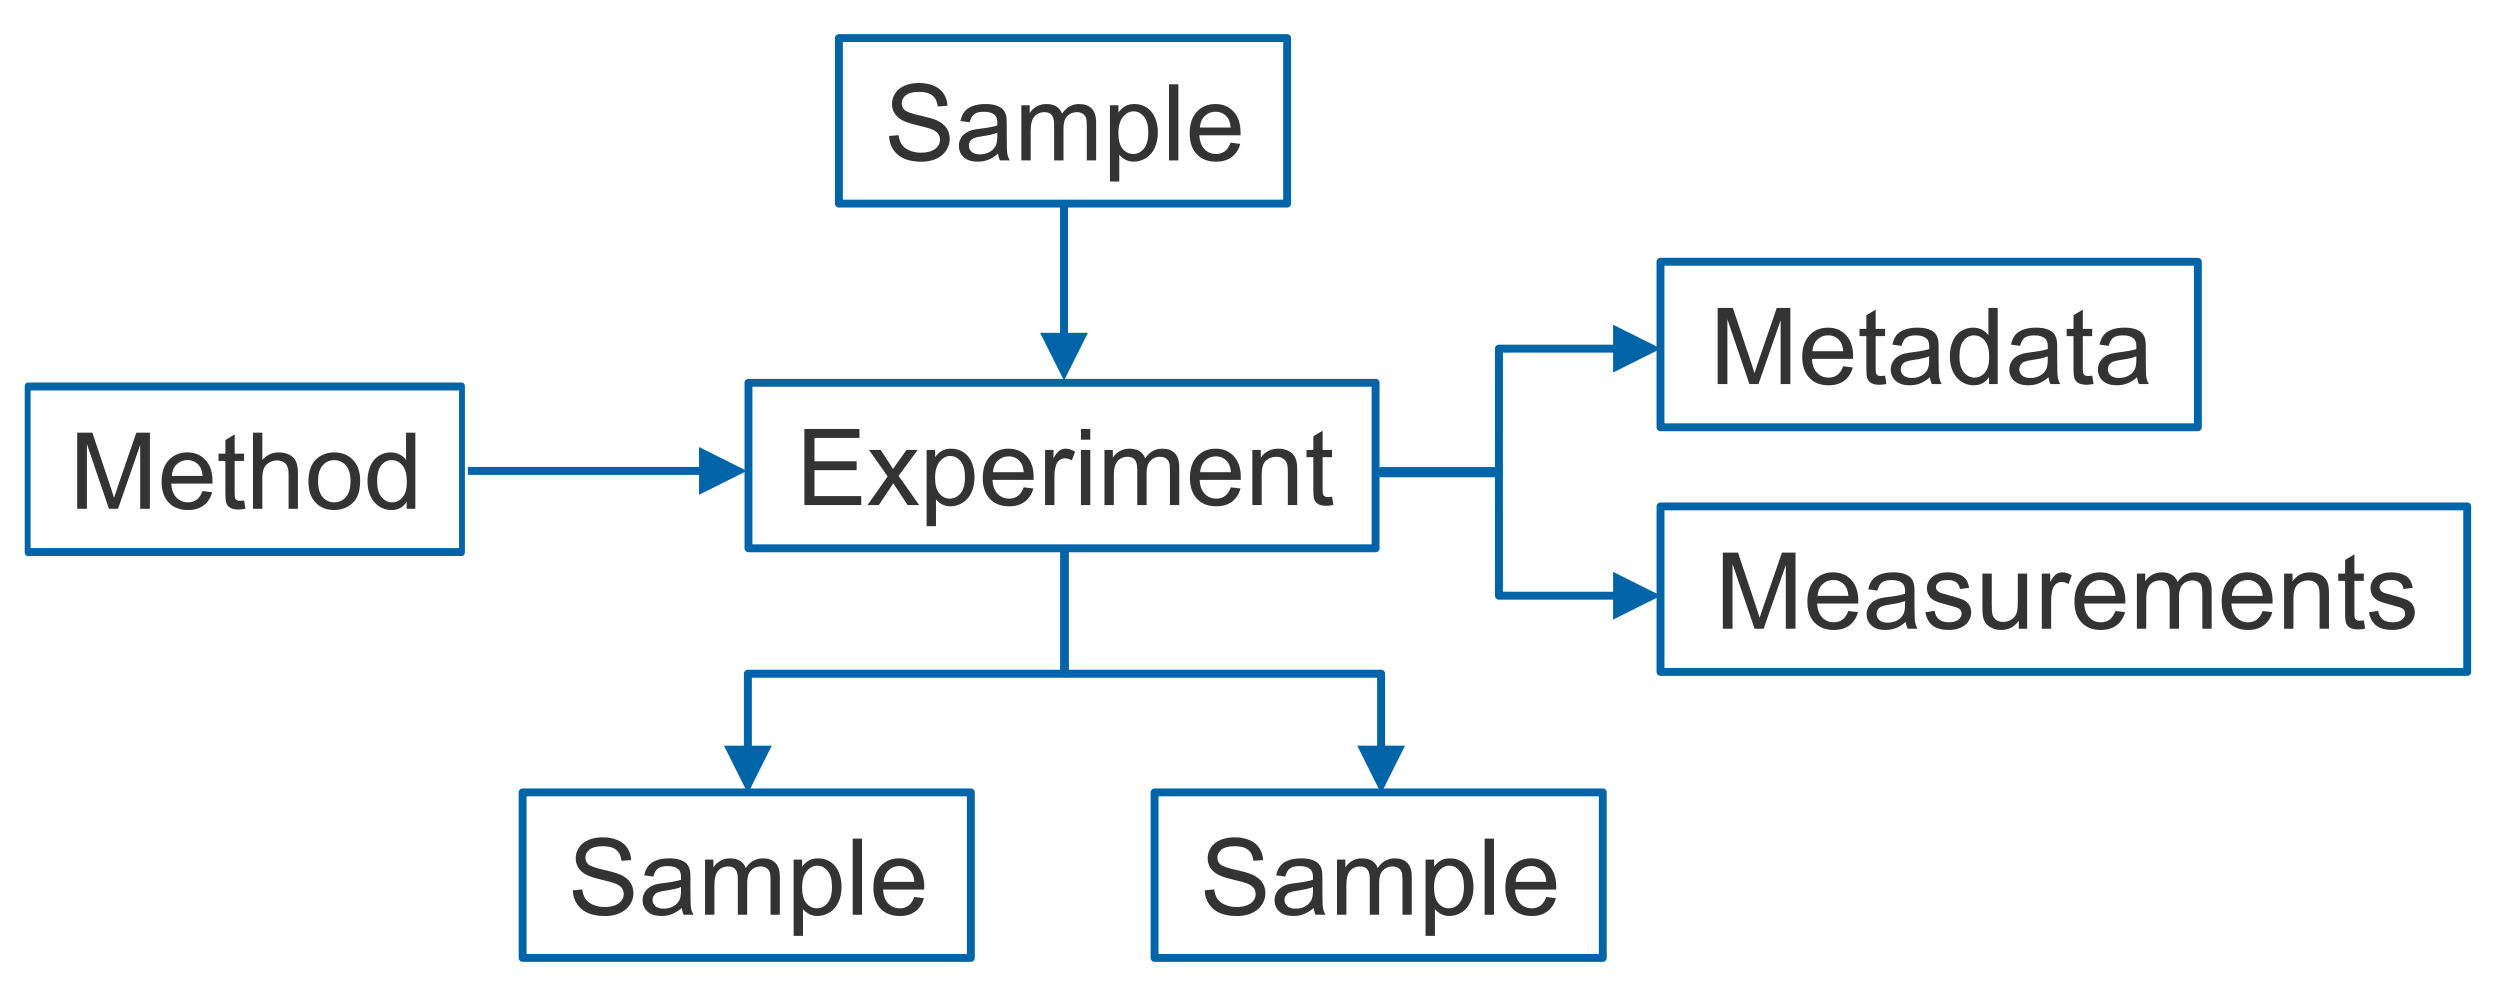 <?xml version="1.0" encoding="UTF-8" standalone="no"?>
<!DOCTYPE svg PUBLIC "-//W3C//DTD SVG 1.1//EN" "http://www.w3.org/Graphics/SVG/1.1/DTD/svg11.dtd">
<svg width="100%" height="100%" viewBox="0 0 1962 775" version="1.1" xmlns="http://www.w3.org/2000/svg" xmlns:xlink="http://www.w3.org/1999/xlink" xml:space="preserve" xmlns:serif="http://www.serif.com/" style="fill-rule:evenodd;clip-rule:evenodd;stroke-linejoin:round;stroke-miterlimit:2;">
    <g id="Artboard1" transform="matrix(0.941,0,0,1.36,-1241.19,-1520.09)">
        <rect x="1319" y="1118" width="2085" height="570" style="fill:none;"/>
        <clipPath id="_clip1">
            <rect x="1319" y="1118" width="2085" height="570"/>
        </clipPath>
        <g clip-path="url(#_clip1)">
            <g transform="matrix(1.063,0,0,0.735,1206.63,1333.1)">
                <g transform="matrix(0.023,0,0,0.031,120.421,0)">
                    <rect x="304" y="336" width="14816" height="4192" style="fill:none;stroke:rgb(0,100,168);stroke-width:200px;"/>
                </g>
                <g transform="matrix(1,0,0,1,-10,0)">
                    <rect x="0" y="0" width="481.464" height="175.494" style="fill:none;"/>
                    <g transform="matrix(0.5,0,0,0.5,170.092,106.42)">
                        <path d="M12.395,0L12.395,-119.542L36.205,-119.542L64.5,-34.9C67.11,-27.018 69.013,-21.12 70.208,-17.206C71.568,-21.555 73.688,-27.942 76.569,-36.368L105.19,-119.542L126.473,-119.542L126.473,0L111.225,0L111.225,-100.053L76.487,0L62.217,0L27.643,-101.766L27.643,0L12.395,0Z" style="fill:rgb(51,51,51);fill-rule:nonzero;"/>
                        <path d="M209.013,-27.888L224.18,-26.012C221.788,-17.151 217.358,-10.274 210.889,-5.382C204.42,-0.489 196.157,1.957 186.1,1.957C173.433,1.957 163.39,-1.943 155.97,-9.744C148.549,-17.545 144.839,-28.486 144.839,-42.565C144.839,-57.134 148.59,-68.442 156.092,-76.487C163.594,-84.533 173.325,-88.556 185.284,-88.556C196.863,-88.556 206.322,-84.614 213.661,-76.732C221,-68.849 224.67,-57.76 224.67,-43.462C224.67,-42.593 224.642,-41.288 224.588,-39.548L160.006,-39.548C160.55,-30.035 163.241,-22.75 168.079,-17.695C172.917,-12.639 178.951,-10.111 186.181,-10.111C191.563,-10.111 196.157,-11.525 199.962,-14.352C203.767,-17.178 206.784,-21.69 209.013,-27.888ZM160.821,-51.617L209.176,-51.617C208.524,-58.901 206.676,-64.365 203.632,-68.007C198.956,-73.66 192.895,-76.487 185.447,-76.487C178.707,-76.487 173.039,-74.231 168.446,-69.719C163.852,-65.207 161.311,-59.173 160.821,-51.617Z" style="fill:rgb(51,51,51);fill-rule:nonzero;"/>
                        <path d="M274.266,-13.128L276.387,-0.163C272.255,0.707 268.558,1.142 265.297,1.142C259.969,1.142 255.838,0.299 252.902,-1.386C249.967,-3.071 247.901,-5.287 246.705,-8.032C245.509,-10.777 244.911,-16.553 244.911,-25.36L244.911,-75.183L234.147,-75.183L234.147,-86.599L244.911,-86.599L244.911,-108.044L259.507,-116.851L259.507,-86.599L274.266,-86.599L274.266,-75.183L259.507,-75.183L259.507,-24.544C259.507,-20.359 259.765,-17.668 260.282,-16.472C260.798,-15.276 261.641,-14.324 262.81,-13.618C263.978,-12.911 265.65,-12.558 267.825,-12.558C269.455,-12.558 271.603,-12.748 274.266,-13.128Z" style="fill:rgb(51,51,51);fill-rule:nonzero;"/>
                        <path d="M288.229,0L288.229,-119.542L302.907,-119.542L302.907,-76.65C309.756,-84.587 318.4,-88.556 328.837,-88.556C335.252,-88.556 340.824,-87.292 345.554,-84.764C350.283,-82.236 353.667,-78.743 355.706,-74.286C357.744,-69.828 358.764,-63.359 358.764,-54.878L358.764,0L344.086,0L344.086,-54.878C344.086,-62.217 342.496,-67.558 339.316,-70.902C336.135,-74.245 331.637,-75.917 325.82,-75.917C321.471,-75.917 317.381,-74.788 313.548,-72.532C309.716,-70.276 306.984,-67.219 305.353,-63.359C303.722,-59.499 302.907,-54.172 302.907,-47.376L302.907,0L288.229,0Z" style="fill:rgb(51,51,51);fill-rule:nonzero;"/>
                        <path d="M375.254,-43.299C375.254,-59.336 379.712,-71.214 388.627,-78.934C396.075,-85.348 405.153,-88.556 415.862,-88.556C427.768,-88.556 437.498,-84.655 445.055,-76.854C452.611,-69.053 456.389,-58.276 456.389,-44.522C456.389,-33.378 454.718,-24.612 451.374,-18.225C448.031,-11.837 443.166,-6.877 436.778,-3.343C430.391,0.19 423.419,1.957 415.862,1.957C403.74,1.957 393.941,-1.93 386.466,-9.704C378.991,-17.477 375.254,-28.676 375.254,-43.299ZM390.339,-43.299C390.339,-32.209 392.759,-23.906 397.597,-18.388C402.435,-12.87 408.524,-10.111 415.862,-10.111C423.147,-10.111 429.208,-12.884 434.047,-18.429C438.885,-23.974 441.304,-32.427 441.304,-43.789C441.304,-54.498 438.871,-62.611 434.006,-68.129C429.14,-73.647 423.093,-76.406 415.862,-76.406C408.524,-76.406 402.435,-73.66 397.597,-68.17C392.759,-62.679 390.339,-54.389 390.339,-43.299Z" style="fill:rgb(51,51,51);fill-rule:nonzero;"/>
                        <path d="M529.389,0L529.389,-10.927C523.898,-2.338 515.826,1.957 505.171,1.957C498.267,1.957 491.92,0.054 486.13,-3.751C480.341,-7.556 475.856,-12.87 472.676,-19.693C469.496,-26.515 467.906,-34.357 467.906,-43.218C467.906,-51.861 469.346,-59.703 472.227,-66.743C475.109,-73.783 479.43,-79.178 485.193,-82.929C490.955,-86.68 497.397,-88.556 504.518,-88.556C509.737,-88.556 514.385,-87.455 518.462,-85.253C522.539,-83.052 525.855,-80.184 528.41,-76.65L528.41,-119.542L543.007,-119.542L543.007,0L529.389,0ZM482.991,-43.218C482.991,-32.128 485.329,-23.838 490.004,-18.347C494.679,-12.857 500.197,-10.111 506.557,-10.111C512.972,-10.111 518.421,-12.734 522.906,-17.98C527.391,-23.226 529.634,-31.231 529.634,-41.995C529.634,-53.846 527.35,-62.543 522.784,-68.088C518.218,-73.633 512.591,-76.406 505.905,-76.406C499.381,-76.406 493.931,-73.742 489.555,-68.415C485.179,-63.087 482.991,-54.688 482.991,-43.218Z" style="fill:rgb(51,51,51);fill-rule:nonzero;"/>
                    </g>
                </g>
            </g>
            <g transform="matrix(1.063,0,0,0.735,2003.38,1132.03)">
                <g transform="matrix(0.031,0,0,0.031,0,0)">
                    <rect x="464" y="336" width="11344" height="4192" style="fill:none;stroke:rgb(0,100,168);stroke-width:200px;"/>
                </g>
                <rect x="0" y="0" width="383.471" height="175.494" style="fill:none;"/>
                <g transform="matrix(0.5,0,0,0.5,49.997,106.475)">
                    <path d="M7.502,-38.407L22.424,-39.711C23.131,-33.732 24.775,-28.825 27.358,-24.993C29.94,-21.16 33.949,-18.062 39.385,-15.697C44.821,-13.332 50.937,-12.15 57.732,-12.15C63.767,-12.15 69.094,-13.047 73.715,-14.841C78.336,-16.635 81.774,-19.095 84.03,-22.22C86.286,-25.346 87.414,-28.757 87.414,-32.454C87.414,-36.205 86.327,-39.48 84.152,-42.28C81.978,-45.08 78.39,-47.431 73.389,-49.333C70.181,-50.584 63.087,-52.527 52.106,-55.164C41.125,-57.8 33.433,-60.287 29.029,-62.625C23.321,-65.615 19.067,-69.325 16.268,-73.756C13.468,-78.186 12.068,-83.147 12.068,-88.637C12.068,-94.671 13.781,-100.311 17.206,-105.557C20.63,-110.803 25.632,-114.785 32.209,-117.503C38.787,-120.222 46.099,-121.581 54.145,-121.581C63.006,-121.581 70.82,-120.154 77.588,-117.3C84.356,-114.446 89.561,-110.246 93.204,-104.701C96.846,-99.156 98.803,-92.877 99.075,-85.865L83.908,-84.723C83.092,-92.279 80.333,-97.987 75.631,-101.847C70.929,-105.707 63.984,-107.637 54.797,-107.637C45.229,-107.637 38.257,-105.884 33.881,-102.377C29.505,-98.871 27.317,-94.644 27.317,-89.697C27.317,-85.403 28.866,-81.869 31.965,-79.097C35.009,-76.324 42.96,-73.484 55.816,-70.575C68.673,-67.667 77.493,-65.126 82.277,-62.951C89.235,-59.744 94.372,-55.68 97.688,-50.76C101.005,-45.841 102.663,-40.174 102.663,-33.759C102.663,-27.398 100.841,-21.405 97.199,-15.779C93.557,-10.152 88.325,-5.776 81.502,-2.65C74.68,0.476 67.001,2.039 58.466,2.039C47.648,2.039 38.583,0.462 31.272,-2.691C23.96,-5.844 18.225,-10.587 14.066,-16.92C9.907,-23.253 7.719,-30.416 7.502,-38.407Z" style="fill:rgb(51,51,51);fill-rule:nonzero;"/>
                    <path d="M178.516,-10.682C173.08,-6.061 167.848,-2.8 162.819,-0.897C157.791,1.006 152.395,1.957 146.633,1.957C137.12,1.957 129.808,-0.367 124.698,-5.015C119.588,-9.663 117.033,-15.602 117.033,-22.832C117.033,-27.072 117.998,-30.946 119.928,-34.452C121.858,-37.958 124.385,-40.771 127.511,-42.892C130.637,-45.012 134.157,-46.615 138.071,-47.703C140.952,-48.464 145.301,-49.198 151.118,-49.904C162.969,-51.318 171.694,-53.003 177.293,-54.96C177.347,-56.971 177.375,-58.249 177.375,-58.792C177.375,-64.772 175.988,-68.985 173.216,-71.432C169.465,-74.748 163.893,-76.406 156.5,-76.406C149.596,-76.406 144.499,-75.196 141.21,-72.777C137.921,-70.358 135.489,-66.077 133.912,-59.934L119.561,-61.891C120.865,-68.034 123.013,-72.995 126.003,-76.773C128.993,-80.551 133.314,-83.459 138.968,-85.498C144.622,-87.536 151.172,-88.556 158.62,-88.556C166.013,-88.556 172.02,-87.686 176.641,-85.946C181.262,-84.207 184.659,-82.019 186.834,-79.382C189.008,-76.746 190.53,-73.416 191.4,-69.393C191.889,-66.892 192.134,-62.38 192.134,-55.857L192.134,-36.287C192.134,-22.642 192.447,-14.012 193.072,-10.397C193.697,-6.782 194.934,-3.316 196.782,0L181.452,0C179.93,-3.044 178.951,-6.605 178.516,-10.682ZM177.293,-43.462C171.966,-41.288 163.974,-39.44 153.319,-37.917C147.285,-37.048 143.018,-36.069 140.517,-34.982C138.017,-33.895 136.087,-32.305 134.728,-30.212C133.369,-28.119 132.689,-25.795 132.689,-23.24C132.689,-19.326 134.17,-16.064 137.133,-13.455C140.096,-10.845 144.431,-9.541 150.139,-9.541C155.793,-9.541 160.821,-10.777 165.225,-13.251C169.628,-15.724 172.863,-19.108 174.928,-23.403C176.505,-26.719 177.293,-31.611 177.293,-38.081L177.293,-43.462Z" style="fill:rgb(51,51,51);fill-rule:nonzero;"/>
                    <path d="M215.032,0L215.032,-86.599L228.161,-86.599L228.161,-74.449C230.879,-78.689 234.494,-82.1 239.006,-84.682C243.518,-87.265 248.655,-88.556 254.418,-88.556C260.832,-88.556 266.092,-87.224 270.196,-84.56C274.301,-81.896 277.195,-78.173 278.881,-73.389C285.73,-83.5 294.646,-88.556 305.627,-88.556C314.216,-88.556 320.821,-86.177 325.442,-81.421C330.062,-76.664 332.373,-69.339 332.373,-59.445L332.373,0L317.777,0L317.777,-54.552C317.777,-60.423 317.301,-64.65 316.35,-67.232C315.398,-69.814 313.672,-71.894 311.172,-73.47C308.671,-75.047 305.735,-75.835 302.365,-75.835C296.276,-75.835 291.221,-73.81 287.198,-69.76C283.175,-65.71 281.164,-59.227 281.164,-50.312L281.164,0L266.486,0L266.486,-56.265C266.486,-62.788 265.29,-67.681 262.898,-70.942C260.506,-74.204 256.592,-75.835 251.156,-75.835C247.024,-75.835 243.206,-74.748 239.699,-72.573C236.193,-70.399 233.651,-67.219 232.075,-63.033C230.498,-58.847 229.71,-52.813 229.71,-44.93L229.71,0L215.032,0Z" style="fill:rgb(51,51,51);fill-rule:nonzero;"/>
                    <path d="M354.034,33.188L354.034,-86.599L367.407,-86.599L367.407,-75.346C370.56,-79.749 374.12,-83.052 378.089,-85.253C382.057,-87.455 386.868,-88.556 392.522,-88.556C399.915,-88.556 406.439,-86.653 412.092,-82.848C417.746,-79.042 422.013,-73.674 424.895,-66.743C427.776,-59.812 429.216,-52.215 429.216,-43.952C429.216,-35.091 427.626,-27.113 424.446,-20.019C421.266,-12.925 416.645,-7.488 410.584,-3.71C404.522,0.068 398.148,1.957 391.462,1.957C386.569,1.957 382.18,0.924 378.293,-1.142C374.406,-3.207 371.212,-5.817 368.711,-8.97L368.711,33.188L354.034,33.188ZM367.325,-42.81C367.325,-31.666 369.581,-23.43 374.093,-18.103C378.605,-12.775 384.069,-10.111 390.483,-10.111C397.007,-10.111 402.593,-12.87 407.241,-18.388C411.888,-23.906 414.212,-32.454 414.212,-44.033C414.212,-55.069 411.943,-63.332 407.404,-68.822C402.864,-74.313 397.442,-77.058 391.136,-77.058C384.884,-77.058 379.353,-74.136 374.542,-68.292C369.731,-62.448 367.325,-53.954 367.325,-42.81Z" style="fill:rgb(51,51,51);fill-rule:nonzero;"/>
                    <rect x="446.733" y="-119.542" width="14.678" height="119.542" style="fill:rgb(51,51,51);fill-rule:nonzero;"/>
                    <path d="M543.369,-27.888L558.536,-26.012C556.144,-17.151 551.714,-10.274 545.244,-5.382C538.775,-0.489 530.512,1.957 520.455,1.957C507.789,1.957 497.746,-1.943 490.325,-9.744C482.905,-17.545 479.195,-28.486 479.195,-42.565C479.195,-57.134 482.946,-68.442 490.448,-76.487C497.95,-84.533 507.68,-88.556 519.64,-88.556C531.219,-88.556 540.678,-84.614 548.017,-76.732C555.356,-68.849 559.025,-57.76 559.025,-43.462C559.025,-42.593 558.998,-41.288 558.944,-39.548L494.362,-39.548C494.905,-30.035 497.596,-22.75 502.434,-17.695C507.273,-12.639 513.307,-10.111 520.537,-10.111C525.919,-10.111 530.512,-11.525 534.318,-14.352C538.123,-17.178 541.14,-21.69 543.369,-27.888ZM495.177,-51.617L543.532,-51.617C542.88,-58.901 541.031,-64.365 537.987,-68.007C533.312,-73.66 527.251,-76.487 519.803,-76.487C513.062,-76.487 507.395,-74.231 502.801,-69.719C498.208,-65.207 495.666,-59.173 495.177,-51.617Z" style="fill:rgb(51,51,51);fill-rule:nonzero;"/>
                </g>
            </g>
            <g transform="matrix(1.063,0,0,0.735,1739.59,1567.32)">
                <g transform="matrix(0.031,0,0,0.031,0,0)">
                    <rect x="464" y="336" width="11344" height="4192" style="fill:none;stroke:rgb(0,100,168);stroke-width:200px;"/>
                </g>
                <rect x="0" y="0" width="383.471" height="175.494" style="fill:none;"/>
                <g transform="matrix(0.5,0,0,0.5,49.997,106.475)">
                    <path d="M7.502,-38.407L22.424,-39.711C23.131,-33.732 24.775,-28.825 27.358,-24.993C29.94,-21.16 33.949,-18.062 39.385,-15.697C44.821,-13.332 50.937,-12.15 57.732,-12.15C63.767,-12.15 69.094,-13.047 73.715,-14.841C78.336,-16.635 81.774,-19.095 84.03,-22.22C86.286,-25.346 87.414,-28.757 87.414,-32.454C87.414,-36.205 86.327,-39.48 84.152,-42.28C81.978,-45.08 78.39,-47.431 73.389,-49.333C70.181,-50.584 63.087,-52.527 52.106,-55.164C41.125,-57.8 33.433,-60.287 29.029,-62.625C23.321,-65.615 19.067,-69.325 16.268,-73.756C13.468,-78.186 12.068,-83.147 12.068,-88.637C12.068,-94.671 13.781,-100.311 17.206,-105.557C20.63,-110.803 25.632,-114.785 32.209,-117.503C38.787,-120.222 46.099,-121.581 54.145,-121.581C63.006,-121.581 70.82,-120.154 77.588,-117.3C84.356,-114.446 89.561,-110.246 93.204,-104.701C96.846,-99.156 98.803,-92.877 99.075,-85.865L83.908,-84.723C83.092,-92.279 80.333,-97.987 75.631,-101.847C70.929,-105.707 63.984,-107.637 54.797,-107.637C45.229,-107.637 38.257,-105.884 33.881,-102.377C29.505,-98.871 27.317,-94.644 27.317,-89.697C27.317,-85.403 28.866,-81.869 31.965,-79.097C35.009,-76.324 42.96,-73.484 55.816,-70.575C68.673,-67.667 77.493,-65.126 82.277,-62.951C89.235,-59.744 94.372,-55.68 97.688,-50.76C101.005,-45.841 102.663,-40.174 102.663,-33.759C102.663,-27.398 100.841,-21.405 97.199,-15.779C93.557,-10.152 88.325,-5.776 81.502,-2.65C74.68,0.476 67.001,2.039 58.466,2.039C47.648,2.039 38.583,0.462 31.272,-2.691C23.96,-5.844 18.225,-10.587 14.066,-16.92C9.907,-23.253 7.719,-30.416 7.502,-38.407Z" style="fill:rgb(51,51,51);fill-rule:nonzero;"/>
                    <path d="M178.516,-10.682C173.08,-6.061 167.848,-2.8 162.819,-0.897C157.791,1.006 152.395,1.957 146.633,1.957C137.12,1.957 129.808,-0.367 124.698,-5.015C119.588,-9.663 117.033,-15.602 117.033,-22.832C117.033,-27.072 117.998,-30.946 119.928,-34.452C121.858,-37.958 124.385,-40.771 127.511,-42.892C130.637,-45.012 134.157,-46.615 138.071,-47.703C140.952,-48.464 145.301,-49.198 151.118,-49.904C162.969,-51.318 171.694,-53.003 177.293,-54.96C177.347,-56.971 177.375,-58.249 177.375,-58.792C177.375,-64.772 175.988,-68.985 173.216,-71.432C169.465,-74.748 163.893,-76.406 156.5,-76.406C149.596,-76.406 144.499,-75.196 141.21,-72.777C137.921,-70.358 135.489,-66.077 133.912,-59.934L119.561,-61.891C120.865,-68.034 123.013,-72.995 126.003,-76.773C128.993,-80.551 133.314,-83.459 138.968,-85.498C144.622,-87.536 151.172,-88.556 158.62,-88.556C166.013,-88.556 172.02,-87.686 176.641,-85.946C181.262,-84.207 184.659,-82.019 186.834,-79.382C189.008,-76.746 190.53,-73.416 191.4,-69.393C191.889,-66.892 192.134,-62.38 192.134,-55.857L192.134,-36.287C192.134,-22.642 192.447,-14.012 193.072,-10.397C193.697,-6.782 194.934,-3.316 196.782,0L181.452,0C179.93,-3.044 178.951,-6.605 178.516,-10.682ZM177.293,-43.462C171.966,-41.288 163.974,-39.44 153.319,-37.917C147.285,-37.048 143.018,-36.069 140.517,-34.982C138.017,-33.895 136.087,-32.305 134.728,-30.212C133.369,-28.119 132.689,-25.795 132.689,-23.24C132.689,-19.326 134.17,-16.064 137.133,-13.455C140.096,-10.845 144.431,-9.541 150.139,-9.541C155.793,-9.541 160.821,-10.777 165.225,-13.251C169.628,-15.724 172.863,-19.108 174.928,-23.403C176.505,-26.719 177.293,-31.611 177.293,-38.081L177.293,-43.462Z" style="fill:rgb(51,51,51);fill-rule:nonzero;"/>
                    <path d="M215.032,0L215.032,-86.599L228.161,-86.599L228.161,-74.449C230.879,-78.689 234.494,-82.1 239.006,-84.682C243.518,-87.265 248.655,-88.556 254.418,-88.556C260.832,-88.556 266.092,-87.224 270.196,-84.56C274.301,-81.896 277.195,-78.173 278.881,-73.389C285.73,-83.5 294.646,-88.556 305.627,-88.556C314.216,-88.556 320.821,-86.177 325.442,-81.421C330.062,-76.664 332.373,-69.339 332.373,-59.445L332.373,0L317.777,0L317.777,-54.552C317.777,-60.423 317.301,-64.65 316.35,-67.232C315.398,-69.814 313.672,-71.894 311.172,-73.47C308.671,-75.047 305.735,-75.835 302.365,-75.835C296.276,-75.835 291.221,-73.81 287.198,-69.76C283.175,-65.71 281.164,-59.227 281.164,-50.312L281.164,0L266.486,0L266.486,-56.265C266.486,-62.788 265.29,-67.681 262.898,-70.942C260.506,-74.204 256.592,-75.835 251.156,-75.835C247.024,-75.835 243.206,-74.748 239.699,-72.573C236.193,-70.399 233.651,-67.219 232.075,-63.033C230.498,-58.847 229.71,-52.813 229.71,-44.93L229.71,0L215.032,0Z" style="fill:rgb(51,51,51);fill-rule:nonzero;"/>
                    <path d="M354.034,33.188L354.034,-86.599L367.407,-86.599L367.407,-75.346C370.56,-79.749 374.12,-83.052 378.089,-85.253C382.057,-87.455 386.868,-88.556 392.522,-88.556C399.915,-88.556 406.439,-86.653 412.092,-82.848C417.746,-79.042 422.013,-73.674 424.895,-66.743C427.776,-59.812 429.216,-52.215 429.216,-43.952C429.216,-35.091 427.626,-27.113 424.446,-20.019C421.266,-12.925 416.645,-7.488 410.584,-3.71C404.522,0.068 398.148,1.957 391.462,1.957C386.569,1.957 382.18,0.924 378.293,-1.142C374.406,-3.207 371.212,-5.817 368.711,-8.97L368.711,33.188L354.034,33.188ZM367.325,-42.81C367.325,-31.666 369.581,-23.43 374.093,-18.103C378.605,-12.775 384.069,-10.111 390.483,-10.111C397.007,-10.111 402.593,-12.87 407.241,-18.388C411.888,-23.906 414.212,-32.454 414.212,-44.033C414.212,-55.069 411.943,-63.332 407.404,-68.822C402.864,-74.313 397.442,-77.058 391.136,-77.058C384.884,-77.058 379.353,-74.136 374.542,-68.292C369.731,-62.448 367.325,-53.954 367.325,-42.81Z" style="fill:rgb(51,51,51);fill-rule:nonzero;"/>
                    <rect x="446.733" y="-119.542" width="14.678" height="119.542" style="fill:rgb(51,51,51);fill-rule:nonzero;"/>
                    <path d="M543.369,-27.888L558.536,-26.012C556.144,-17.151 551.714,-10.274 545.244,-5.382C538.775,-0.489 530.512,1.957 520.455,1.957C507.789,1.957 497.746,-1.943 490.325,-9.744C482.905,-17.545 479.195,-28.486 479.195,-42.565C479.195,-57.134 482.946,-68.442 490.448,-76.487C497.95,-84.533 507.68,-88.556 519.64,-88.556C531.219,-88.556 540.678,-84.614 548.017,-76.732C555.356,-68.849 559.025,-57.76 559.025,-43.462C559.025,-42.593 558.998,-41.288 558.944,-39.548L494.362,-39.548C494.905,-30.035 497.596,-22.75 502.434,-17.695C507.273,-12.639 513.307,-10.111 520.537,-10.111C525.919,-10.111 530.512,-11.525 534.318,-14.352C538.123,-17.178 541.14,-21.69 543.369,-27.888ZM495.177,-51.617L543.532,-51.617C542.88,-58.901 541.031,-64.365 537.987,-68.007C533.312,-73.66 527.251,-76.487 519.803,-76.487C513.062,-76.487 507.395,-74.231 502.801,-69.719C498.208,-65.207 495.666,-59.173 495.177,-51.617Z" style="fill:rgb(51,51,51);fill-rule:nonzero;"/>
                </g>
            </g>
            <g transform="matrix(1.063,0,0,0.735,2266.64,1567.32)">
                <g transform="matrix(0.031,0,0,0.031,0,0)">
                    <rect x="464" y="336" width="11344" height="4192" style="fill:none;stroke:rgb(0,100,168);stroke-width:200px;"/>
                </g>
                <rect x="0" y="0" width="383.471" height="175.494" style="fill:none;"/>
                <g transform="matrix(0.5,0,0,0.5,49.997,106.475)">
                    <path d="M7.502,-38.407L22.424,-39.711C23.131,-33.732 24.775,-28.825 27.358,-24.993C29.94,-21.16 33.949,-18.062 39.385,-15.697C44.821,-13.332 50.937,-12.15 57.732,-12.15C63.767,-12.15 69.094,-13.047 73.715,-14.841C78.336,-16.635 81.774,-19.095 84.03,-22.22C86.286,-25.346 87.414,-28.757 87.414,-32.454C87.414,-36.205 86.327,-39.48 84.152,-42.28C81.978,-45.08 78.39,-47.431 73.389,-49.333C70.181,-50.584 63.087,-52.527 52.106,-55.164C41.125,-57.8 33.433,-60.287 29.029,-62.625C23.321,-65.615 19.067,-69.325 16.268,-73.756C13.468,-78.186 12.068,-83.147 12.068,-88.637C12.068,-94.671 13.781,-100.311 17.206,-105.557C20.63,-110.803 25.632,-114.785 32.209,-117.503C38.787,-120.222 46.099,-121.581 54.145,-121.581C63.006,-121.581 70.82,-120.154 77.588,-117.3C84.356,-114.446 89.561,-110.246 93.204,-104.701C96.846,-99.156 98.803,-92.877 99.075,-85.865L83.908,-84.723C83.092,-92.279 80.333,-97.987 75.631,-101.847C70.929,-105.707 63.984,-107.637 54.797,-107.637C45.229,-107.637 38.257,-105.884 33.881,-102.377C29.505,-98.871 27.317,-94.644 27.317,-89.697C27.317,-85.403 28.866,-81.869 31.965,-79.097C35.009,-76.324 42.96,-73.484 55.816,-70.575C68.673,-67.667 77.493,-65.126 82.277,-62.951C89.235,-59.744 94.372,-55.68 97.688,-50.76C101.005,-45.841 102.663,-40.174 102.663,-33.759C102.663,-27.398 100.841,-21.405 97.199,-15.779C93.557,-10.152 88.325,-5.776 81.502,-2.65C74.68,0.476 67.001,2.039 58.466,2.039C47.648,2.039 38.583,0.462 31.272,-2.691C23.96,-5.844 18.225,-10.587 14.066,-16.92C9.907,-23.253 7.719,-30.416 7.502,-38.407Z" style="fill:rgb(51,51,51);fill-rule:nonzero;"/>
                    <path d="M178.516,-10.682C173.08,-6.061 167.848,-2.8 162.819,-0.897C157.791,1.006 152.395,1.957 146.633,1.957C137.12,1.957 129.808,-0.367 124.698,-5.015C119.588,-9.663 117.033,-15.602 117.033,-22.832C117.033,-27.072 117.998,-30.946 119.928,-34.452C121.858,-37.958 124.385,-40.771 127.511,-42.892C130.637,-45.012 134.157,-46.615 138.071,-47.703C140.952,-48.464 145.301,-49.198 151.118,-49.904C162.969,-51.318 171.694,-53.003 177.293,-54.96C177.347,-56.971 177.375,-58.249 177.375,-58.792C177.375,-64.772 175.988,-68.985 173.216,-71.432C169.465,-74.748 163.893,-76.406 156.5,-76.406C149.596,-76.406 144.499,-75.196 141.21,-72.777C137.921,-70.358 135.489,-66.077 133.912,-59.934L119.561,-61.891C120.865,-68.034 123.013,-72.995 126.003,-76.773C128.993,-80.551 133.314,-83.459 138.968,-85.498C144.622,-87.536 151.172,-88.556 158.62,-88.556C166.013,-88.556 172.02,-87.686 176.641,-85.946C181.262,-84.207 184.659,-82.019 186.834,-79.382C189.008,-76.746 190.53,-73.416 191.4,-69.393C191.889,-66.892 192.134,-62.38 192.134,-55.857L192.134,-36.287C192.134,-22.642 192.447,-14.012 193.072,-10.397C193.697,-6.782 194.934,-3.316 196.782,0L181.452,0C179.93,-3.044 178.951,-6.605 178.516,-10.682ZM177.293,-43.462C171.966,-41.288 163.974,-39.44 153.319,-37.917C147.285,-37.048 143.018,-36.069 140.517,-34.982C138.017,-33.895 136.087,-32.305 134.728,-30.212C133.369,-28.119 132.689,-25.795 132.689,-23.24C132.689,-19.326 134.17,-16.064 137.133,-13.455C140.096,-10.845 144.431,-9.541 150.139,-9.541C155.793,-9.541 160.821,-10.777 165.225,-13.251C169.628,-15.724 172.863,-19.108 174.928,-23.403C176.505,-26.719 177.293,-31.611 177.293,-38.081L177.293,-43.462Z" style="fill:rgb(51,51,51);fill-rule:nonzero;"/>
                    <path d="M215.032,0L215.032,-86.599L228.161,-86.599L228.161,-74.449C230.879,-78.689 234.494,-82.1 239.006,-84.682C243.518,-87.265 248.655,-88.556 254.418,-88.556C260.832,-88.556 266.092,-87.224 270.196,-84.56C274.301,-81.896 277.195,-78.173 278.881,-73.389C285.73,-83.5 294.646,-88.556 305.627,-88.556C314.216,-88.556 320.821,-86.177 325.442,-81.421C330.062,-76.664 332.373,-69.339 332.373,-59.445L332.373,0L317.777,0L317.777,-54.552C317.777,-60.423 317.301,-64.65 316.35,-67.232C315.398,-69.814 313.672,-71.894 311.172,-73.47C308.671,-75.047 305.735,-75.835 302.365,-75.835C296.276,-75.835 291.221,-73.81 287.198,-69.76C283.175,-65.71 281.164,-59.227 281.164,-50.312L281.164,0L266.486,0L266.486,-56.265C266.486,-62.788 265.29,-67.681 262.898,-70.942C260.506,-74.204 256.592,-75.835 251.156,-75.835C247.024,-75.835 243.206,-74.748 239.699,-72.573C236.193,-70.399 233.651,-67.219 232.075,-63.033C230.498,-58.847 229.71,-52.813 229.71,-44.93L229.71,0L215.032,0Z" style="fill:rgb(51,51,51);fill-rule:nonzero;"/>
                    <path d="M354.034,33.188L354.034,-86.599L367.407,-86.599L367.407,-75.346C370.56,-79.749 374.12,-83.052 378.089,-85.253C382.057,-87.455 386.868,-88.556 392.522,-88.556C399.915,-88.556 406.439,-86.653 412.092,-82.848C417.746,-79.042 422.013,-73.674 424.895,-66.743C427.776,-59.812 429.216,-52.215 429.216,-43.952C429.216,-35.091 427.626,-27.113 424.446,-20.019C421.266,-12.925 416.645,-7.488 410.584,-3.71C404.522,0.068 398.148,1.957 391.462,1.957C386.569,1.957 382.18,0.924 378.293,-1.142C374.406,-3.207 371.212,-5.817 368.711,-8.97L368.711,33.188L354.034,33.188ZM367.325,-42.81C367.325,-31.666 369.581,-23.43 374.093,-18.103C378.605,-12.775 384.069,-10.111 390.483,-10.111C397.007,-10.111 402.593,-12.87 407.241,-18.388C411.888,-23.906 414.212,-32.454 414.212,-44.033C414.212,-55.069 411.943,-63.332 407.404,-68.822C402.864,-74.313 397.442,-77.058 391.136,-77.058C384.884,-77.058 379.353,-74.136 374.542,-68.292C369.731,-62.448 367.325,-53.954 367.325,-42.81Z" style="fill:rgb(51,51,51);fill-rule:nonzero;"/>
                    <rect x="446.733" y="-119.542" width="14.678" height="119.542" style="fill:rgb(51,51,51);fill-rule:nonzero;"/>
                    <path d="M543.369,-27.888L558.536,-26.012C556.144,-17.151 551.714,-10.274 545.244,-5.382C538.775,-0.489 530.512,1.957 520.455,1.957C507.789,1.957 497.746,-1.943 490.325,-9.744C482.905,-17.545 479.195,-28.486 479.195,-42.565C479.195,-57.134 482.946,-68.442 490.448,-76.487C497.95,-84.533 507.68,-88.556 519.64,-88.556C531.219,-88.556 540.678,-84.614 548.017,-76.732C555.356,-68.849 559.025,-57.76 559.025,-43.462C559.025,-42.593 558.998,-41.288 558.944,-39.548L494.362,-39.548C494.905,-30.035 497.596,-22.75 502.434,-17.695C507.273,-12.639 513.307,-10.111 520.537,-10.111C525.919,-10.111 530.512,-11.525 534.318,-14.352C538.123,-17.178 541.14,-21.69 543.369,-27.888ZM495.177,-51.617L543.532,-51.617C542.88,-58.901 541.031,-64.365 537.987,-68.007C533.312,-73.66 527.251,-76.487 519.803,-76.487C513.062,-76.487 507.395,-74.231 502.801,-69.719C498.208,-65.207 495.666,-59.173 495.177,-51.617Z" style="fill:rgb(51,51,51);fill-rule:nonzero;"/>
                </g>
            </g>
            <g transform="matrix(1.063,0,0,0.735,1929.53,1330.95)">
                <g transform="matrix(0.031,0,0,0.031,0,0)">
                    <rect x="416" y="336" width="15872" height="4192" style="fill:none;stroke:rgb(0,100,168);stroke-width:200px;"/>
                </g>
                <rect x="0" y="0" width="522.461" height="175.494" style="fill:none;"/>
                <g transform="matrix(0.5,0,0,0.5,50.164,106.42)">
                    <path d="M13.21,0L13.21,-119.542L99.646,-119.542L99.646,-105.435L29.029,-105.435L29.029,-68.822L95.161,-68.822L95.161,-54.797L29.029,-54.797L29.029,-14.107L102.418,-14.107L102.418,0L13.21,0Z" style="fill:rgb(51,51,51);fill-rule:nonzero;"/>
                    <path d="M112.222,0L143.861,-45.012L114.587,-86.599L132.934,-86.599L146.225,-66.294C148.726,-62.435 150.737,-59.2 152.259,-56.591C154.651,-60.179 156.853,-63.359 158.864,-66.131L173.461,-86.599L190.992,-86.599L161.066,-45.827L193.276,0L175.255,0L157.478,-26.909L152.749,-34.167L129.998,0L112.222,0Z" style="fill:rgb(51,51,51);fill-rule:nonzero;"/>
                    <path d="M205.007,33.188L205.007,-86.599L218.38,-86.599L218.38,-75.346C221.533,-79.749 225.094,-83.052 229.062,-85.253C233.031,-87.455 237.842,-88.556 243.495,-88.556C250.888,-88.556 257.412,-86.653 263.066,-82.848C268.719,-79.042 272.987,-73.674 275.868,-66.743C278.749,-59.812 280.19,-52.215 280.19,-43.952C280.19,-35.091 278.6,-27.113 275.419,-20.019C272.239,-12.925 267.618,-7.488 261.557,-3.71C255.496,0.068 249.122,1.957 242.435,1.957C237.543,1.957 233.153,0.924 229.266,-1.142C225.379,-3.207 222.185,-5.817 219.685,-8.97L219.685,33.188L205.007,33.188ZM218.298,-42.81C218.298,-31.666 220.555,-23.43 225.067,-18.103C229.579,-12.775 235.042,-10.111 241.457,-10.111C247.98,-10.111 253.566,-12.87 258.214,-18.388C262.862,-23.906 265.186,-32.454 265.186,-44.033C265.186,-55.069 262.916,-63.332 258.377,-68.822C253.838,-74.313 248.415,-77.058 242.109,-77.058C235.857,-77.058 230.326,-74.136 225.515,-68.292C220.704,-62.448 218.298,-53.954 218.298,-42.81Z" style="fill:rgb(51,51,51);fill-rule:nonzero;"/>
                    <path d="M357.314,-27.888L372.481,-26.012C370.089,-17.151 365.659,-10.274 359.19,-5.382C352.721,-0.489 344.458,1.957 334.401,1.957C321.734,1.957 311.691,-1.943 304.27,-9.744C296.85,-17.545 293.14,-28.486 293.14,-42.565C293.14,-57.134 296.891,-68.442 304.393,-76.487C311.895,-84.533 321.626,-88.556 333.585,-88.556C345.164,-88.556 354.623,-84.614 361.962,-76.732C369.301,-68.849 372.97,-57.76 372.97,-43.462C372.97,-42.593 372.943,-41.288 372.889,-39.548L308.307,-39.548C308.85,-30.035 311.541,-22.75 316.38,-17.695C321.218,-12.639 327.252,-10.111 334.482,-10.111C339.864,-10.111 344.458,-11.525 348.263,-14.352C352.068,-17.178 355.085,-21.69 357.314,-27.888ZM309.122,-51.617L357.477,-51.617C356.825,-58.901 354.977,-64.365 351.932,-68.007C347.257,-73.66 341.196,-76.487 333.748,-76.487C327.007,-76.487 321.34,-74.231 316.747,-69.719C312.153,-65.207 309.612,-59.173 309.122,-51.617Z" style="fill:rgb(51,51,51);fill-rule:nonzero;"/>
                    <path d="M390.895,0L390.895,-86.599L404.105,-86.599L404.105,-73.47C407.475,-79.613 410.587,-83.663 413.441,-85.62C416.295,-87.577 419.435,-88.556 422.86,-88.556C427.807,-88.556 432.835,-86.979 437.945,-83.826L432.889,-70.208C429.302,-72.329 425.714,-73.389 422.126,-73.389C418.918,-73.389 416.037,-72.424 413.482,-70.494C410.927,-68.564 409.106,-65.887 408.019,-62.462C406.388,-57.243 405.573,-51.535 405.573,-45.338L405.573,0L390.895,0Z" style="fill:rgb(51,51,51);fill-rule:nonzero;"/>
                    <path d="M447.141,-102.663L447.141,-119.542L461.818,-119.542L461.818,-102.663L447.141,-102.663ZM447.141,0L447.141,-86.599L461.818,-86.599L461.818,0L447.141,0Z" style="fill:rgb(51,51,51);fill-rule:nonzero;"/>
                    <path d="M484.087,0L484.087,-86.599L497.216,-86.599L497.216,-74.449C499.934,-78.689 503.549,-82.1 508.061,-84.682C512.573,-87.265 517.71,-88.556 523.472,-88.556C529.887,-88.556 535.147,-87.224 539.251,-84.56C543.355,-81.896 546.25,-78.173 547.935,-73.389C554.785,-83.5 563.7,-88.556 574.681,-88.556C583.271,-88.556 589.876,-86.177 594.496,-81.421C599.117,-76.664 601.428,-69.339 601.428,-59.445L601.428,0L586.831,0L586.831,-54.552C586.831,-60.423 586.356,-64.65 585.404,-67.232C584.453,-69.814 582.727,-71.894 580.226,-73.47C577.726,-75.047 574.79,-75.835 571.42,-75.835C565.331,-75.835 560.276,-73.81 556.253,-69.76C552.23,-65.71 550.219,-59.227 550.219,-50.312L550.219,0L535.541,0L535.541,-56.265C535.541,-62.788 534.345,-67.681 531.953,-70.942C529.561,-74.204 525.647,-75.835 520.211,-75.835C516.079,-75.835 512.26,-74.748 508.754,-72.573C505.248,-70.399 502.706,-67.219 501.13,-63.033C499.553,-58.847 498.765,-52.813 498.765,-44.93L498.765,0L484.087,0Z" style="fill:rgb(51,51,51);fill-rule:nonzero;"/>
                    <path d="M682.37,-27.888L697.537,-26.012C695.145,-17.151 690.715,-10.274 684.246,-5.382C677.777,-0.489 669.514,1.957 659.457,1.957C646.79,1.957 636.747,-1.943 629.327,-9.744C621.906,-17.545 618.196,-28.486 618.196,-42.565C618.196,-57.134 621.947,-68.442 629.449,-76.487C636.951,-84.533 646.682,-88.556 658.641,-88.556C670.22,-88.556 679.679,-84.614 687.018,-76.732C694.357,-68.849 698.026,-57.76 698.026,-43.462C698.026,-42.593 697.999,-41.288 697.945,-39.548L633.363,-39.548C633.907,-30.035 636.597,-22.75 641.436,-17.695C646.274,-12.639 652.308,-10.111 659.538,-10.111C664.92,-10.111 669.514,-11.525 673.319,-14.352C677.124,-17.178 680.141,-21.69 682.37,-27.888ZM634.178,-51.617L682.533,-51.617C681.881,-58.901 680.033,-64.365 676.988,-68.007C672.313,-73.66 666.252,-76.487 658.804,-76.487C652.063,-76.487 646.396,-74.231 641.803,-69.719C637.209,-65.207 634.668,-59.173 634.178,-51.617Z" style="fill:rgb(51,51,51);fill-rule:nonzero;"/>
                    <path d="M716.114,0L716.114,-86.599L729.324,-86.599L729.324,-74.286C735.684,-83.799 744.871,-88.556 756.885,-88.556C762.104,-88.556 766.902,-87.618 771.278,-85.742C775.654,-83.867 778.929,-81.407 781.104,-78.363C783.278,-75.319 784.8,-71.703 785.67,-67.518C786.214,-64.799 786.486,-60.043 786.486,-53.248L786.486,0L771.808,0L771.808,-52.677C771.808,-58.657 771.237,-63.128 770.095,-66.091C768.954,-69.053 766.929,-71.418 764.02,-73.185C761.112,-74.952 757.701,-75.835 753.787,-75.835C747.535,-75.835 742.14,-73.851 737.601,-69.882C733.061,-65.914 730.792,-58.385 730.792,-47.295L730.792,0L716.114,0Z" style="fill:rgb(51,51,51);fill-rule:nonzero;"/>
                    <path d="M841.186,-13.128L843.306,-0.163C839.174,0.707 835.478,1.142 832.216,1.142C826.889,1.142 822.757,0.299 819.822,-1.386C816.886,-3.071 814.82,-5.287 813.624,-8.032C812.428,-10.777 811.83,-16.553 811.83,-25.36L811.83,-75.183L801.067,-75.183L801.067,-86.599L811.83,-86.599L811.83,-108.044L826.426,-116.851L826.426,-86.599L841.186,-86.599L841.186,-75.183L826.426,-75.183L826.426,-24.544C826.426,-20.359 826.685,-17.668 827.201,-16.472C827.718,-15.276 828.56,-14.324 829.729,-13.618C830.898,-12.911 832.569,-12.558 834.744,-12.558C836.375,-12.558 838.522,-12.748 841.186,-13.128Z" style="fill:rgb(51,51,51);fill-rule:nonzero;"/>
                </g>
            </g>
            <g transform="matrix(1.063,0,0,0.735,2691.74,1261.11)">
                <g transform="matrix(0.031,0,0,0.031,0,0)">
                    <rect x="368" y="336" width="13600" height="4192" style="fill:none;stroke:rgb(0,100,168);stroke-width:200px;"/>
                </g>
                <rect x="0" y="0" width="448.467" height="175.494" style="fill:none;"/>
                <g transform="matrix(0.5,0,0,0.5,50.067,106.42)">
                    <path d="M12.395,0L12.395,-119.542L36.205,-119.542L64.5,-34.9C67.11,-27.018 69.013,-21.12 70.208,-17.206C71.568,-21.555 73.688,-27.942 76.569,-36.368L105.19,-119.542L126.473,-119.542L126.473,0L111.225,0L111.225,-100.053L76.487,0L62.217,0L27.643,-101.766L27.643,0L12.395,0Z" style="fill:rgb(51,51,51);fill-rule:nonzero;"/>
                    <path d="M209.291,-27.888L224.458,-26.012C222.066,-17.151 217.636,-10.274 211.167,-5.382C204.698,-0.489 196.435,1.957 186.378,1.957C173.711,1.957 163.668,-1.943 156.248,-9.744C148.827,-17.545 145.117,-28.486 145.117,-42.565C145.117,-57.134 148.868,-68.442 156.37,-76.487C163.872,-84.533 173.603,-88.556 185.562,-88.556C197.141,-88.556 206.6,-84.614 213.939,-76.732C221.278,-68.849 224.948,-57.76 224.948,-43.462C224.948,-42.593 224.92,-41.288 224.866,-39.548L160.284,-39.548C160.828,-30.035 163.519,-22.75 168.357,-17.695C173.195,-12.639 179.229,-10.111 186.459,-10.111C191.841,-10.111 196.435,-11.525 200.24,-14.352C204.045,-17.178 207.062,-21.69 209.291,-27.888ZM161.099,-51.617L209.454,-51.617C208.802,-58.901 206.954,-64.365 203.91,-68.007C199.234,-73.66 193.173,-76.487 185.725,-76.487C178.985,-76.487 173.317,-74.231 168.724,-69.719C164.13,-65.207 161.589,-59.173 161.099,-51.617Z" style="fill:rgb(51,51,51);fill-rule:nonzero;"/>
                    <path d="M275.081,-13.128L277.202,-0.163C273.07,0.707 269.373,1.142 266.112,1.142C260.784,1.142 256.653,0.299 253.717,-1.386C250.782,-3.071 248.716,-5.287 247.52,-8.032C246.324,-10.777 245.726,-16.553 245.726,-25.36L245.726,-75.183L234.962,-75.183L234.962,-86.599L245.726,-86.599L245.726,-108.044L260.322,-116.851L260.322,-86.599L275.081,-86.599L275.081,-75.183L260.322,-75.183L260.322,-24.544C260.322,-20.359 260.58,-17.668 261.097,-16.472C261.613,-15.276 262.456,-14.324 263.625,-13.618C264.793,-12.911 266.465,-12.558 268.64,-12.558C270.27,-12.558 272.418,-12.748 275.081,-13.128Z" style="fill:rgb(51,51,51);fill-rule:nonzero;"/>
                    <path d="M345.516,-10.682C340.08,-6.061 334.848,-2.8 329.819,-0.897C324.791,1.006 319.395,1.957 313.633,1.957C304.12,1.957 296.808,-0.367 291.698,-5.015C286.588,-9.663 284.033,-15.602 284.033,-22.832C284.033,-27.072 284.998,-30.946 286.928,-34.452C288.857,-37.958 291.385,-40.771 294.511,-42.892C297.637,-45.012 301.157,-46.615 305.071,-47.703C307.952,-48.464 312.301,-49.198 318.118,-49.904C329.969,-51.318 338.694,-53.003 344.293,-54.96C344.347,-56.971 344.375,-58.249 344.375,-58.792C344.375,-64.772 342.988,-68.985 340.216,-71.432C336.465,-74.748 330.893,-76.406 323.5,-76.406C316.596,-76.406 311.499,-75.196 308.21,-72.777C304.921,-70.358 302.489,-66.077 300.912,-59.934L286.561,-61.891C287.865,-68.034 290.013,-72.995 293.003,-76.773C295.992,-80.551 300.314,-83.459 305.968,-85.498C311.622,-87.536 318.172,-88.556 325.62,-88.556C333.013,-88.556 339.02,-87.686 343.641,-85.946C348.262,-84.207 351.659,-82.019 353.834,-79.382C356.008,-76.746 357.53,-73.416 358.4,-69.393C358.889,-66.892 359.134,-62.38 359.134,-55.857L359.134,-36.287C359.134,-22.642 359.447,-14.012 360.072,-10.397C360.697,-6.782 361.934,-3.316 363.782,0L348.452,0C346.93,-3.044 345.951,-6.605 345.516,-10.682ZM344.293,-43.462C338.966,-41.288 330.974,-39.44 320.319,-37.917C314.285,-37.048 310.018,-36.069 307.517,-34.982C305.017,-33.895 303.087,-32.305 301.728,-30.212C300.369,-28.119 299.689,-25.795 299.689,-23.24C299.689,-19.326 301.17,-16.064 304.133,-13.455C307.096,-10.845 311.431,-9.541 317.139,-9.541C322.793,-9.541 327.821,-10.777 332.225,-13.251C336.628,-15.724 339.863,-19.108 341.928,-23.403C343.505,-26.719 344.293,-31.611 344.293,-38.081L344.293,-43.462Z" style="fill:rgb(51,51,51);fill-rule:nonzero;"/>
                    <path d="M438.216,0L438.216,-10.927C432.725,-2.338 424.652,1.957 413.997,1.957C407.093,1.957 400.747,0.054 394.957,-3.751C389.167,-7.556 384.683,-12.87 381.502,-19.693C378.322,-26.515 376.732,-34.357 376.732,-43.218C376.732,-51.861 378.173,-59.703 381.054,-66.743C383.935,-73.783 388.257,-79.178 394.019,-82.929C399.782,-86.68 406.223,-88.556 413.345,-88.556C418.564,-88.556 423.212,-87.455 427.289,-85.253C431.366,-83.052 434.682,-80.184 437.237,-76.65L437.237,-119.542L451.833,-119.542L451.833,0L438.216,0ZM391.818,-43.218C391.818,-32.128 394.155,-23.838 398.83,-18.347C403.505,-12.857 409.023,-10.111 415.383,-10.111C421.798,-10.111 427.248,-12.734 431.733,-17.98C436.218,-23.226 438.46,-31.231 438.46,-41.995C438.46,-53.846 436.177,-62.543 431.611,-68.088C427.044,-73.633 421.418,-76.406 414.731,-76.406C408.208,-76.406 402.758,-73.742 398.382,-68.415C394.006,-63.087 391.818,-54.688 391.818,-43.218Z" style="fill:rgb(51,51,51);fill-rule:nonzero;"/>
                    <path d="M531.567,-10.682C526.131,-6.061 520.899,-2.8 515.87,-0.897C510.842,1.006 505.446,1.957 499.684,1.957C490.17,1.957 482.859,-0.367 477.749,-5.015C472.639,-9.663 470.084,-15.602 470.084,-22.832C470.084,-27.072 471.049,-30.946 472.979,-34.452C474.908,-37.958 477.436,-40.771 480.562,-42.892C483.688,-45.012 487.208,-46.615 491.122,-47.703C494.003,-48.464 498.352,-49.198 504.169,-49.904C516.02,-51.318 524.745,-53.003 530.344,-54.96C530.398,-56.971 530.426,-58.249 530.426,-58.792C530.426,-64.772 529.039,-68.985 526.267,-71.432C522.516,-74.748 516.944,-76.406 509.551,-76.406C502.647,-76.406 497.55,-75.196 494.261,-72.777C490.972,-70.358 488.54,-66.077 486.963,-59.934L472.612,-61.891C473.916,-68.034 476.064,-72.995 479.053,-76.773C482.043,-80.551 486.365,-83.459 492.019,-85.498C497.672,-87.536 504.223,-88.556 511.671,-88.556C519.064,-88.556 525.071,-87.686 529.692,-85.946C534.312,-84.207 537.71,-82.019 539.885,-79.382C542.059,-76.746 543.581,-73.416 544.451,-69.393C544.94,-66.892 545.185,-62.38 545.185,-55.857L545.185,-36.287C545.185,-22.642 545.497,-14.012 546.123,-10.397C546.748,-6.782 547.984,-3.316 549.833,0L534.503,0C532.981,-3.044 532.002,-6.605 531.567,-10.682ZM530.344,-43.462C525.017,-41.288 517.025,-39.44 506.37,-37.917C500.336,-37.048 496.069,-36.069 493.568,-34.982C491.067,-33.895 489.138,-32.305 487.779,-30.212C486.42,-28.119 485.74,-25.795 485.74,-23.24C485.74,-19.326 487.221,-16.064 490.184,-13.455C493.147,-10.845 497.482,-9.541 503.19,-9.541C508.844,-9.541 513.872,-10.777 518.276,-13.251C522.679,-15.724 525.913,-19.108 527.979,-23.403C529.556,-26.719 530.344,-31.611 530.344,-38.081L530.344,-43.462Z" style="fill:rgb(51,51,51);fill-rule:nonzero;"/>
                    <path d="M600.13,-13.128L602.25,-0.163C598.118,0.707 594.422,1.142 591.16,1.142C585.832,1.142 581.701,0.299 578.765,-1.386C575.83,-3.071 573.764,-5.287 572.568,-8.032C571.372,-10.777 570.774,-16.553 570.774,-25.36L570.774,-75.183L560.011,-75.183L560.011,-86.599L570.774,-86.599L570.774,-108.044L585.37,-116.851L585.37,-86.599L600.13,-86.599L600.13,-75.183L585.37,-75.183L585.37,-24.544C585.37,-20.359 585.629,-17.668 586.145,-16.472C586.661,-15.276 587.504,-14.324 588.673,-13.618C589.842,-12.911 591.513,-12.558 593.688,-12.558C595.319,-12.558 597.466,-12.748 600.13,-13.128Z" style="fill:rgb(51,51,51);fill-rule:nonzero;"/>
                    <path d="M670.565,-10.682C665.128,-6.061 659.896,-2.8 654.867,-0.897C649.839,1.006 644.444,1.957 638.681,1.957C629.168,1.957 621.856,-0.367 616.746,-5.015C611.636,-9.663 609.081,-15.602 609.081,-22.832C609.081,-27.072 610.046,-30.946 611.976,-34.452C613.906,-37.958 616.434,-40.771 619.559,-42.892C622.685,-45.012 626.205,-46.615 630.119,-47.703C633,-48.464 637.349,-49.198 643.166,-49.904C655.017,-51.318 663.742,-53.003 669.341,-54.96C669.396,-56.971 669.423,-58.249 669.423,-58.792C669.423,-64.772 668.037,-68.985 665.264,-71.432C661.513,-74.748 655.941,-76.406 648.548,-76.406C641.644,-76.406 636.548,-75.196 633.259,-72.777C629.97,-70.358 627.537,-66.077 625.961,-59.934L611.609,-61.891C612.914,-68.034 615.061,-72.995 618.051,-76.773C621.041,-80.551 625.363,-83.459 631.016,-85.498C636.67,-87.536 643.22,-88.556 650.668,-88.556C658.061,-88.556 664.068,-87.686 668.689,-85.946C673.31,-84.207 676.707,-82.019 678.882,-79.382C681.056,-76.746 682.579,-73.416 683.448,-69.393C683.938,-66.892 684.182,-62.38 684.182,-55.857L684.182,-36.287C684.182,-22.642 684.495,-14.012 685.12,-10.397C685.745,-6.782 686.982,-3.316 688.83,0L673.5,0C671.978,-3.044 670.999,-6.605 670.565,-10.682ZM669.341,-43.462C664.014,-41.288 656.023,-39.44 645.368,-37.917C639.334,-37.048 635.066,-36.069 632.565,-34.982C630.065,-33.895 628.135,-32.305 626.776,-30.212C625.417,-28.119 624.737,-25.795 624.737,-23.24C624.737,-19.326 626.219,-16.064 629.181,-13.455C632.144,-10.845 636.48,-9.541 642.188,-9.541C647.841,-9.541 652.87,-10.777 657.273,-13.251C661.676,-15.724 664.911,-19.108 666.977,-23.403C668.553,-26.719 669.341,-31.611 669.341,-38.081L669.341,-43.462Z" style="fill:rgb(51,51,51);fill-rule:nonzero;"/>
                </g>
            </g>
            <g transform="matrix(1.063,0,0,0.735,2695.99,1402.27)">
                <g transform="matrix(0.031,0,0,0.031,0,0)">
                    <rect x="240" y="336" width="20416" height="4192" style="fill:none;stroke:rgb(0,100,168);stroke-width:200px;"/>
                </g>
                <rect x="0" y="0" width="652.451" height="175.494" style="fill:none;"/>
                <g transform="matrix(0.5,0,0,0.5,50.118,106.469)">
                    <path d="M12.395,0L12.395,-119.542L36.205,-119.542L64.5,-34.9C67.11,-27.018 69.013,-21.12 70.208,-17.206C71.568,-21.555 73.688,-27.942 76.569,-36.368L105.19,-119.542L126.473,-119.542L126.473,0L111.225,0L111.225,-100.053L76.487,0L62.217,0L27.643,-101.766L27.643,0L12.395,0Z" style="fill:rgb(51,51,51);fill-rule:nonzero;"/>
                    <path d="M209.291,-27.888L224.458,-26.012C222.066,-17.151 217.636,-10.274 211.167,-5.382C204.698,-0.489 196.435,1.957 186.378,1.957C173.711,1.957 163.668,-1.943 156.248,-9.744C148.827,-17.545 145.117,-28.486 145.117,-42.565C145.117,-57.134 148.868,-68.442 156.37,-76.487C163.872,-84.533 173.603,-88.556 185.562,-88.556C197.141,-88.556 206.6,-84.614 213.939,-76.732C221.278,-68.849 224.948,-57.76 224.948,-43.462C224.948,-42.593 224.92,-41.288 224.866,-39.548L160.284,-39.548C160.828,-30.035 163.519,-22.75 168.357,-17.695C173.195,-12.639 179.229,-10.111 186.459,-10.111C191.841,-10.111 196.435,-11.525 200.24,-14.352C204.045,-17.178 207.062,-21.69 209.291,-27.888ZM161.099,-51.617L209.454,-51.617C208.802,-58.901 206.954,-64.365 203.91,-68.007C199.234,-73.66 193.173,-76.487 185.725,-76.487C178.985,-76.487 173.317,-74.231 168.724,-69.719C164.13,-65.207 161.589,-59.173 161.099,-51.617Z" style="fill:rgb(51,51,51);fill-rule:nonzero;"/>
                    <path d="M299.544,-10.682C294.108,-6.061 288.876,-2.8 283.847,-0.897C278.819,1.006 273.423,1.957 267.661,1.957C258.148,1.957 250.836,-0.367 245.726,-5.015C240.616,-9.663 238.061,-15.602 238.061,-22.832C238.061,-27.072 239.026,-30.946 240.956,-34.452C242.886,-37.958 245.413,-40.771 248.539,-42.892C251.665,-45.012 255.185,-46.615 259.099,-47.703C261.98,-48.464 266.329,-49.198 272.146,-49.904C283.997,-51.318 292.722,-53.003 298.321,-54.96C298.376,-56.971 298.403,-58.249 298.403,-58.792C298.403,-64.772 297.016,-68.985 294.244,-71.432C290.493,-74.748 284.921,-76.406 277.528,-76.406C270.624,-76.406 265.527,-75.196 262.238,-72.777C258.95,-70.358 256.517,-66.077 254.94,-59.934L240.589,-61.891C241.893,-68.034 244.041,-72.995 247.031,-76.773C250.021,-80.551 254.342,-83.459 259.996,-85.498C265.65,-87.536 272.2,-88.556 279.648,-88.556C287.041,-88.556 293.048,-87.686 297.669,-85.946C302.29,-84.207 305.687,-82.019 307.862,-79.382C310.036,-76.746 311.558,-73.416 312.428,-69.393C312.917,-66.892 313.162,-62.38 313.162,-55.857L313.162,-36.287C313.162,-22.642 313.475,-14.012 314.1,-10.397C314.725,-6.782 315.962,-3.316 317.81,0L302.48,0C300.958,-3.044 299.979,-6.605 299.544,-10.682ZM298.321,-43.462C292.994,-41.288 285.002,-39.44 274.348,-37.917C268.313,-37.048 264.046,-36.069 261.545,-34.982C259.045,-33.895 257.115,-32.305 255.756,-30.212C254.397,-28.119 253.717,-25.795 253.717,-23.24C253.717,-19.326 255.199,-16.064 258.161,-13.455C261.124,-10.845 265.459,-9.541 271.167,-9.541C276.821,-9.541 281.849,-10.777 286.253,-13.251C290.656,-15.724 293.891,-19.108 295.956,-23.403C297.533,-26.719 298.321,-31.611 298.321,-38.081L298.321,-43.462Z" style="fill:rgb(51,51,51);fill-rule:nonzero;"/>
                    <path d="M330.189,-25.849L344.704,-28.132C345.519,-22.316 347.789,-17.858 351.513,-14.759C355.237,-11.661 360.442,-10.111 367.128,-10.111C373.869,-10.111 378.871,-11.484 382.132,-14.229C385.394,-16.975 387.025,-20.195 387.025,-23.892C387.025,-27.208 385.584,-29.818 382.703,-31.72C380.692,-33.025 375.69,-34.683 367.699,-36.694C356.935,-39.412 349.474,-41.764 345.316,-43.748C341.157,-45.732 338.004,-48.477 335.857,-51.984C333.709,-55.49 332.636,-59.363 332.636,-63.604C332.636,-67.463 333.519,-71.038 335.286,-74.326C337.053,-77.615 339.458,-80.347 342.502,-82.521C344.786,-84.207 347.898,-85.634 351.839,-86.802C355.78,-87.971 360.007,-88.556 364.519,-88.556C371.314,-88.556 377.28,-87.577 382.418,-85.62C387.555,-83.663 391.347,-81.013 393.793,-77.67C396.239,-74.326 397.924,-69.855 398.849,-64.256L384.497,-62.299C383.845,-66.757 381.956,-70.236 378.83,-72.736C375.704,-75.237 371.287,-76.487 365.579,-76.487C358.838,-76.487 354.027,-75.373 351.146,-73.144C348.265,-70.915 346.824,-68.306 346.824,-65.316C346.824,-63.413 347.422,-61.701 348.618,-60.179C349.814,-58.602 351.69,-57.298 354.245,-56.265C355.712,-55.721 360.034,-54.471 367.21,-52.514C377.593,-49.741 384.837,-47.472 388.941,-45.705C393.045,-43.938 396.266,-41.369 398.604,-37.999C400.941,-34.629 402.11,-30.443 402.11,-25.441C402.11,-20.549 400.683,-15.942 397.829,-11.62C394.975,-7.298 390.857,-3.955 385.476,-1.59C380.094,0.775 374.005,1.957 367.21,1.957C355.957,1.957 347.381,-0.381 341.483,-5.056C335.585,-9.731 331.82,-16.662 330.189,-25.849Z" style="fill:rgb(51,51,51);fill-rule:nonzero;"/>
                    <path d="M476.814,0L476.814,-12.721C470.073,-2.936 460.913,1.957 449.334,1.957C444.224,1.957 439.454,0.979 435.024,-0.979C430.593,-2.936 427.304,-5.395 425.157,-8.358C423.01,-11.321 421.501,-14.95 420.631,-19.244C420.033,-22.125 419.734,-26.692 419.734,-32.943L419.734,-86.599L434.412,-86.599L434.412,-38.57C434.412,-30.905 434.711,-25.74 435.309,-23.077C436.233,-19.217 438.19,-16.186 441.18,-13.985C444.17,-11.783 447.867,-10.682 452.27,-10.682C456.673,-10.682 460.805,-11.81 464.664,-14.066C468.524,-16.322 471.256,-19.394 472.86,-23.281C474.463,-27.167 475.265,-32.807 475.265,-40.201L475.265,-86.599L489.943,-86.599L489.943,0L476.814,0Z" style="fill:rgb(51,51,51);fill-rule:nonzero;"/>
                    <path d="M512.923,0L512.923,-86.599L526.133,-86.599L526.133,-73.47C529.503,-79.613 532.615,-83.663 535.469,-85.62C538.323,-87.577 541.463,-88.556 544.888,-88.556C549.835,-88.556 554.863,-86.979 559.973,-83.826L554.917,-70.208C551.33,-72.329 547.742,-73.389 544.154,-73.389C540.946,-73.389 538.065,-72.424 535.51,-70.494C532.955,-68.564 531.134,-65.887 530.047,-62.462C528.416,-57.243 527.601,-51.535 527.601,-45.338L527.601,0L512.923,0Z" style="fill:rgb(51,51,51);fill-rule:nonzero;"/>
                    <path d="M628.369,-27.888L643.536,-26.012C641.144,-17.151 636.713,-10.274 630.244,-5.382C623.775,-0.489 615.512,1.957 605.455,1.957C592.789,1.957 582.746,-1.943 575.325,-9.744C567.905,-17.545 564.195,-28.486 564.195,-42.565C564.195,-57.134 567.946,-68.442 575.448,-76.487C582.95,-84.533 592.68,-88.556 604.64,-88.556C616.219,-88.556 625.678,-84.614 633.017,-76.732C640.356,-68.849 644.025,-57.76 644.025,-43.462C644.025,-42.593 643.998,-41.288 643.944,-39.548L579.362,-39.548C579.905,-30.035 582.596,-22.75 587.434,-17.695C592.273,-12.639 598.307,-10.111 605.537,-10.111C610.919,-10.111 615.512,-11.525 619.318,-14.352C623.123,-17.178 626.14,-21.69 628.369,-27.888ZM580.177,-51.617L628.532,-51.617C627.88,-58.901 626.031,-64.365 622.987,-68.007C618.312,-73.66 612.251,-76.487 604.803,-76.487C598.062,-76.487 592.395,-74.231 587.801,-69.719C583.208,-65.207 580.666,-59.173 580.177,-51.617Z" style="fill:rgb(51,51,51);fill-rule:nonzero;"/>
                    <path d="M662.113,0L662.113,-86.599L675.241,-86.599L675.241,-74.449C677.959,-78.689 681.574,-82.1 686.086,-84.682C690.598,-87.265 695.736,-88.556 701.498,-88.556C707.913,-88.556 713.172,-87.224 717.276,-84.56C721.381,-81.896 724.276,-78.173 725.961,-73.389C732.81,-83.5 741.726,-88.556 752.707,-88.556C761.296,-88.556 767.901,-86.177 772.522,-81.421C777.143,-76.664 779.453,-69.339 779.453,-59.445L779.453,0L764.857,0L764.857,-54.552C764.857,-60.423 764.381,-64.65 763.43,-67.232C762.478,-69.814 760.752,-71.894 758.252,-73.47C755.751,-75.047 752.816,-75.835 749.445,-75.835C743.357,-75.835 738.301,-73.81 734.278,-69.76C730.255,-65.71 728.244,-59.227 728.244,-50.312L728.244,0L713.566,0L713.566,-56.265C713.566,-62.788 712.37,-67.681 709.978,-70.942C707.586,-74.204 703.672,-75.835 698.236,-75.835C694.105,-75.835 690.286,-74.748 686.779,-72.573C683.273,-70.399 680.732,-67.219 679.155,-63.033C677.579,-58.847 676.79,-52.813 676.79,-44.93L676.79,0L662.113,0Z" style="fill:rgb(51,51,51);fill-rule:nonzero;"/>
                    <path d="M859.396,-27.888L874.563,-26.012C872.171,-17.151 867.74,-10.274 861.271,-5.382C854.802,-0.489 846.539,1.957 836.482,1.957C823.816,1.957 813.772,-1.943 806.352,-9.744C798.932,-17.545 795.221,-28.486 795.221,-42.565C795.221,-57.134 798.972,-68.442 806.474,-76.487C813.976,-84.533 823.707,-88.556 835.667,-88.556C847.246,-88.556 856.705,-84.614 864.044,-76.732C871.382,-68.849 875.052,-57.76 875.052,-43.462C875.052,-42.593 875.025,-41.288 874.97,-39.548L810.388,-39.548C810.932,-30.035 813.623,-22.75 818.461,-17.695C823.299,-12.639 829.333,-10.111 836.564,-10.111C841.945,-10.111 846.539,-11.525 850.344,-14.352C854.15,-17.178 857.167,-21.69 859.396,-27.888ZM811.204,-51.617L859.559,-51.617C858.906,-58.901 857.058,-64.365 854.014,-68.007C849.339,-73.66 843.277,-76.487 835.83,-76.487C829.089,-76.487 823.422,-74.231 818.828,-69.719C814.234,-65.207 811.693,-59.173 811.204,-51.617Z" style="fill:rgb(51,51,51);fill-rule:nonzero;"/>
                    <path d="M893.139,0L893.139,-86.599L906.349,-86.599L906.349,-74.286C912.71,-83.799 921.897,-88.556 933.911,-88.556C939.13,-88.556 943.927,-87.618 948.303,-85.742C952.679,-83.867 955.955,-81.407 958.129,-78.363C960.304,-75.319 961.826,-71.703 962.696,-67.518C963.239,-64.799 963.511,-60.043 963.511,-53.248L963.511,0L948.833,0L948.833,-52.677C948.833,-58.657 948.262,-63.128 947.121,-66.091C945.979,-69.053 943.954,-71.418 941.046,-73.185C938.137,-74.952 934.726,-75.835 930.812,-75.835C924.561,-75.835 919.165,-73.851 914.626,-69.882C910.087,-65.914 907.817,-58.385 907.817,-47.295L907.817,0L893.139,0Z" style="fill:rgb(51,51,51);fill-rule:nonzero;"/>
                    <path d="M1018.21,-13.128L1020.33,-0.163C1016.2,0.707 1012.5,1.142 1009.24,1.142C1003.91,1.142 999.782,0.299 996.847,-1.386C993.911,-3.071 991.846,-5.287 990.65,-8.032C989.454,-10.777 988.856,-16.553 988.856,-25.36L988.856,-75.183L978.092,-75.183L978.092,-86.599L988.856,-86.599L988.856,-108.044L1003.45,-116.851L1003.45,-86.599L1018.21,-86.599L1018.21,-75.183L1003.45,-75.183L1003.45,-24.544C1003.45,-20.359 1003.71,-17.668 1004.23,-16.472C1004.74,-15.276 1005.59,-14.324 1006.75,-13.618C1007.92,-12.911 1009.6,-12.558 1011.77,-12.558C1013.4,-12.558 1015.55,-12.748 1018.21,-13.128Z" style="fill:rgb(51,51,51);fill-rule:nonzero;"/>
                    <path d="M1026.27,-25.849L1040.78,-28.132C1041.6,-22.316 1043.87,-17.858 1047.59,-14.759C1051.31,-11.661 1056.52,-10.111 1063.2,-10.111C1069.94,-10.111 1074.95,-11.484 1078.21,-14.229C1081.47,-16.975 1083.1,-20.195 1083.1,-23.892C1083.1,-27.208 1081.66,-29.818 1078.78,-31.72C1076.77,-33.025 1071.77,-34.683 1063.78,-36.694C1053.01,-39.412 1045.55,-41.764 1041.39,-43.748C1037.23,-45.732 1034.08,-48.477 1031.93,-51.984C1029.79,-55.49 1028.71,-59.363 1028.71,-63.604C1028.71,-67.463 1029.6,-71.038 1031.36,-74.326C1033.13,-77.615 1035.53,-80.347 1038.58,-82.521C1040.86,-84.207 1043.97,-85.634 1047.91,-86.802C1051.86,-87.971 1056.08,-88.556 1060.6,-88.556C1067.39,-88.556 1073.36,-87.577 1078.49,-85.62C1083.63,-83.663 1087.42,-81.013 1089.87,-77.67C1092.32,-74.326 1094,-69.855 1094.92,-64.256L1080.57,-62.299C1079.92,-66.757 1078.03,-70.236 1074.91,-72.736C1071.78,-75.237 1067.36,-76.487 1061.65,-76.487C1054.91,-76.487 1050.1,-75.373 1047.22,-73.144C1044.34,-70.915 1042.9,-68.306 1042.9,-65.316C1042.9,-63.413 1043.5,-61.701 1044.69,-60.179C1045.89,-58.602 1047.77,-57.298 1050.32,-56.265C1051.79,-55.721 1056.11,-54.471 1063.29,-52.514C1073.67,-49.741 1080.91,-47.472 1085.02,-45.705C1089.12,-43.938 1092.34,-41.369 1094.68,-37.999C1097.02,-34.629 1098.19,-30.443 1098.19,-25.441C1098.19,-20.549 1096.76,-15.942 1093.91,-11.62C1091.05,-7.298 1086.93,-3.955 1081.55,-1.59C1076.17,0.775 1070.08,1.957 1063.29,1.957C1052.03,1.957 1043.46,-0.381 1037.56,-5.056C1031.66,-9.731 1027.9,-16.662 1026.27,-25.849Z" style="fill:rgb(51,51,51);fill-rule:nonzero;"/>
                </g>
            </g>
            <g transform="matrix(1.039,0,0,0.735,-166.683,287.639)">
                <g transform="matrix(1.023,-0,-0,1,1430.43,1129)">
                    <path d="M548.01,351.32L585.51,370.07L548.01,388.82L548.01,351.32Z" style="fill:rgb(0,100,168);"/>
                    <path d="M369.724,370.07L555.51,370.07" style="fill:none;stroke:rgb(0,100,168);stroke-width:6.25px;stroke-linecap:square;stroke-miterlimit:1.5;"/>
                </g>
            </g>
            <g transform="matrix(1.029,0,0,0.735,732.393,420.761)">
                <g transform="matrix(1.033,-0,-0,1,569.979,948)">
                    <path d="M1265.76,449.186L1303.26,467.949L1265.75,486.686L1265.76,449.186Z" style="fill:rgb(0,100,168);"/>
                    <path d="M1085.47,370.07L1176.17,370.07L1176.19,467.907C1176.19,467.907 1235.69,467.927 1273.26,467.939" style="fill:none;stroke:rgb(0,100,168);stroke-width:6.25px;stroke-linecap:square;stroke-linejoin:miter;stroke-miterlimit:1.5;"/>
                </g>
            </g>
            <g transform="matrix(6.23567e-17,0.705,-1.063,4.50354e-17,3607.37,246.321)">
                <g transform="matrix(6.38978e-17,-1,1.044,6.12323e-17,1236.77,2153.37)">
                    <path d="M606.142,583.922L587.392,621.422L568.642,583.922L606.142,583.922Z" style="fill:rgb(0,100,168);"/>
                    <path d="M835.491,433.035L835.491,527.497L587.392,527.497L587.392,591.422" style="fill:none;stroke:rgb(0,100,168);stroke-width:6.25px;stroke-linecap:square;stroke-linejoin:miter;stroke-miterlimit:1.5;"/>
                </g>
            </g>
            <g transform="matrix(-5.99561e-17,0.705,1.063,4.6751e-17,806.242,246.321)">
                <g transform="matrix(-6.63319e-17,1,1.044,5.8875e-17,1236.77,482.509)">
                    <path d="M1102.22,583.922L1083.47,621.422L1064.72,583.922L1102.22,583.922Z" style="fill:rgb(0,100,168);"/>
                    <path d="M835.374,433.035L835.374,527.497L1083.47,527.497L1083.47,591.422" style="fill:none;stroke:rgb(0,100,168);stroke-width:6.25px;stroke-linecap:square;stroke-linejoin:miter;stroke-miterlimit:1.5;"/>
                </g>
            </g>
            <g transform="matrix(1.029,-8.01064e-19,1.18427e-18,-0.735,732.393,2359.6)">
                <g transform="matrix(1.033,-1.12464e-18,1.1507e-18,-1,569.979,1688.14)">
                    <path d="M1265.75,253.453L1303.26,272.191L1265.76,290.953L1265.75,253.453Z" style="fill:rgb(0,100,168);"/>
                    <path d="M1085.47,370.07L1176.17,370.07L1176.19,272.232C1176.19,272.232 1235.69,272.213 1273.26,272.201" style="fill:none;stroke:rgb(0,100,168);stroke-width:6.25px;stroke-linecap:square;stroke-linejoin:miter;stroke-miterlimit:1.5;"/>
                </g>
            </g>
            <g transform="matrix(1.40533e-16,0.458,-1.063,-4.83852e-18,3799.92,407.856)">
                <g transform="matrix(-1.05664e-17,-1,1.606,2.12402e-16,1550.81,2334.56)">
                    <path d="M854.241,260.54L835.491,298.04L816.741,260.54L854.241,260.54Z" style="fill:rgb(0,100,168);"/>
                    <path d="M835.491,160.577L835.491,268.04" style="fill:none;stroke:rgb(0,100,168);stroke-width:6.25px;stroke-linecap:square;stroke-miterlimit:1.5;"/>
                </g>
            </g>
        </g>
    </g>
</svg>
